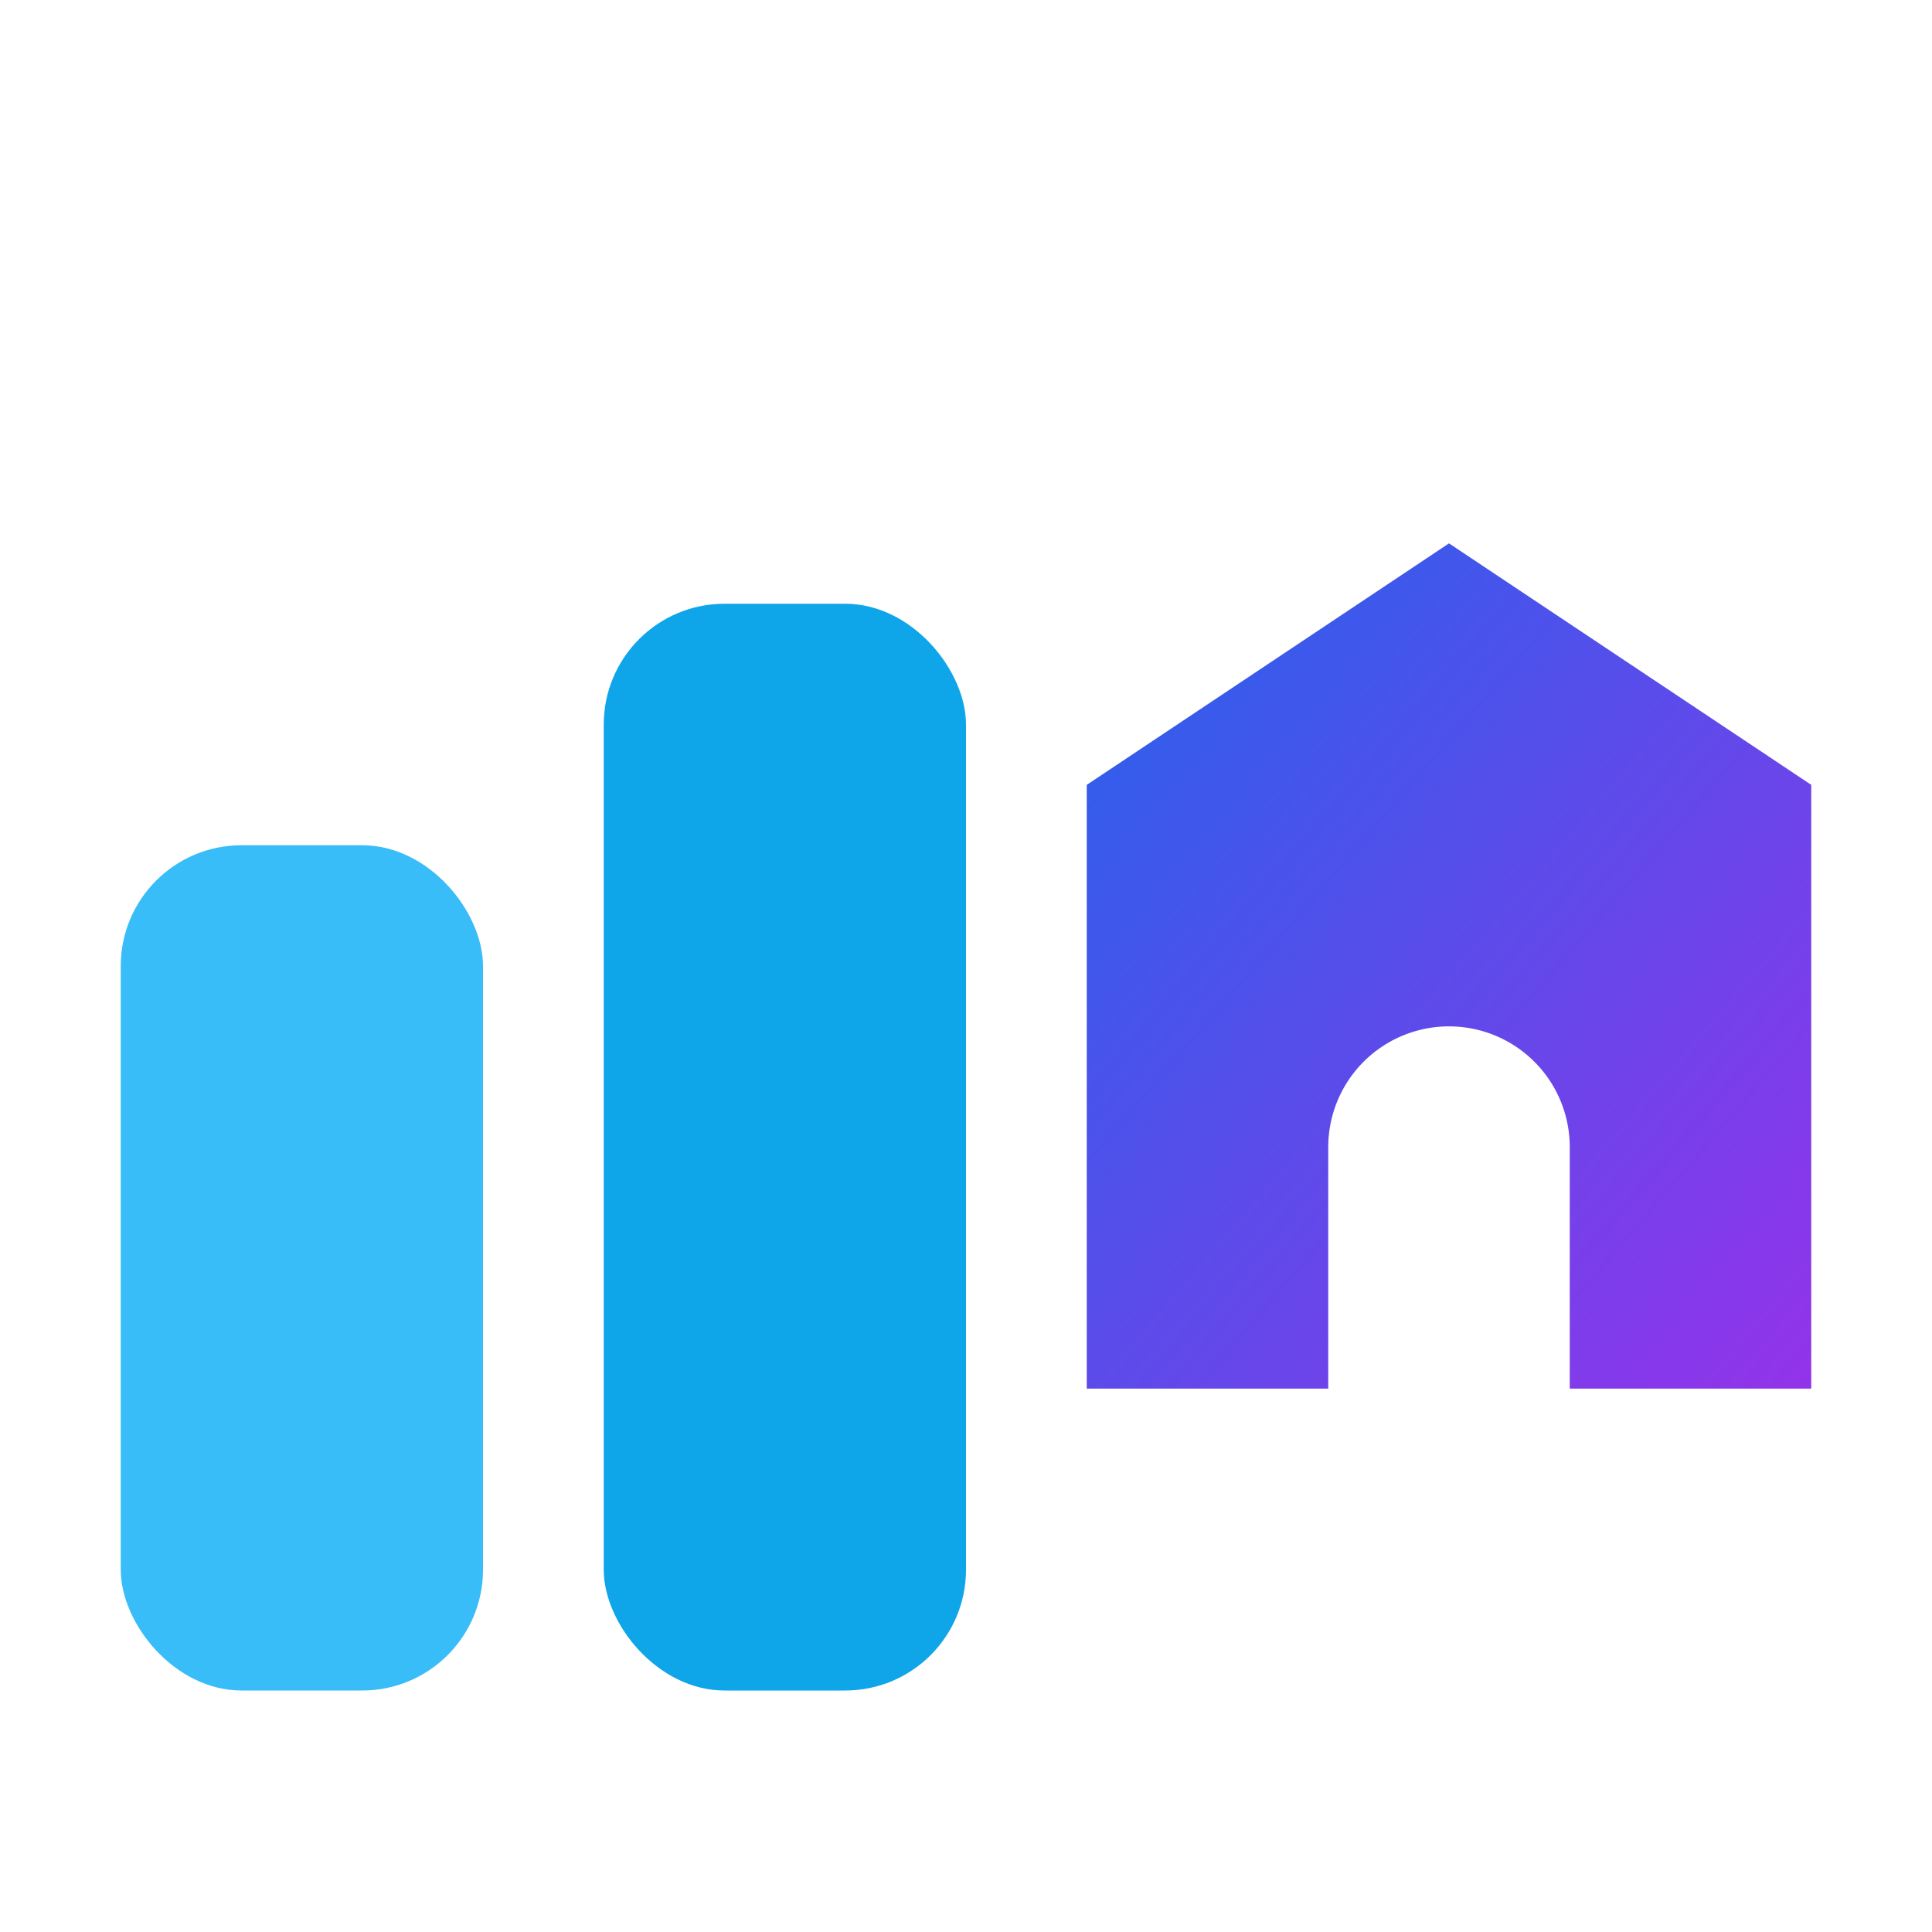 <svg xmlns="http://www.w3.org/2000/svg" viewBox="0 0 64 64" role="img" aria-labelledby="title desc">
  <title>Miete vs. Kauf</title>
  <desc>Stilisiertes Haus und Balken für Vergleich</desc>
  <defs>
    <linearGradient id="grad" x1="0%" y1="0%" x2="100%" y2="100%">
      <stop offset="0%" stop-color="#2563eb"/>
      <stop offset="100%" stop-color="#9333ea"/>
    </linearGradient>
  </defs>
  <rect x="4" y="28" width="12" height="28" rx="4" fill="#38bdf8"/>
  <rect x="20" y="20" width="12" height="36" rx="4" fill="#0ea5e9"/>
  <path d="M36 46V26l12-8 12 8v20h-8v-8a4 4 0 0 0-8 0v8z" fill="url(#grad)"/>
</svg>
